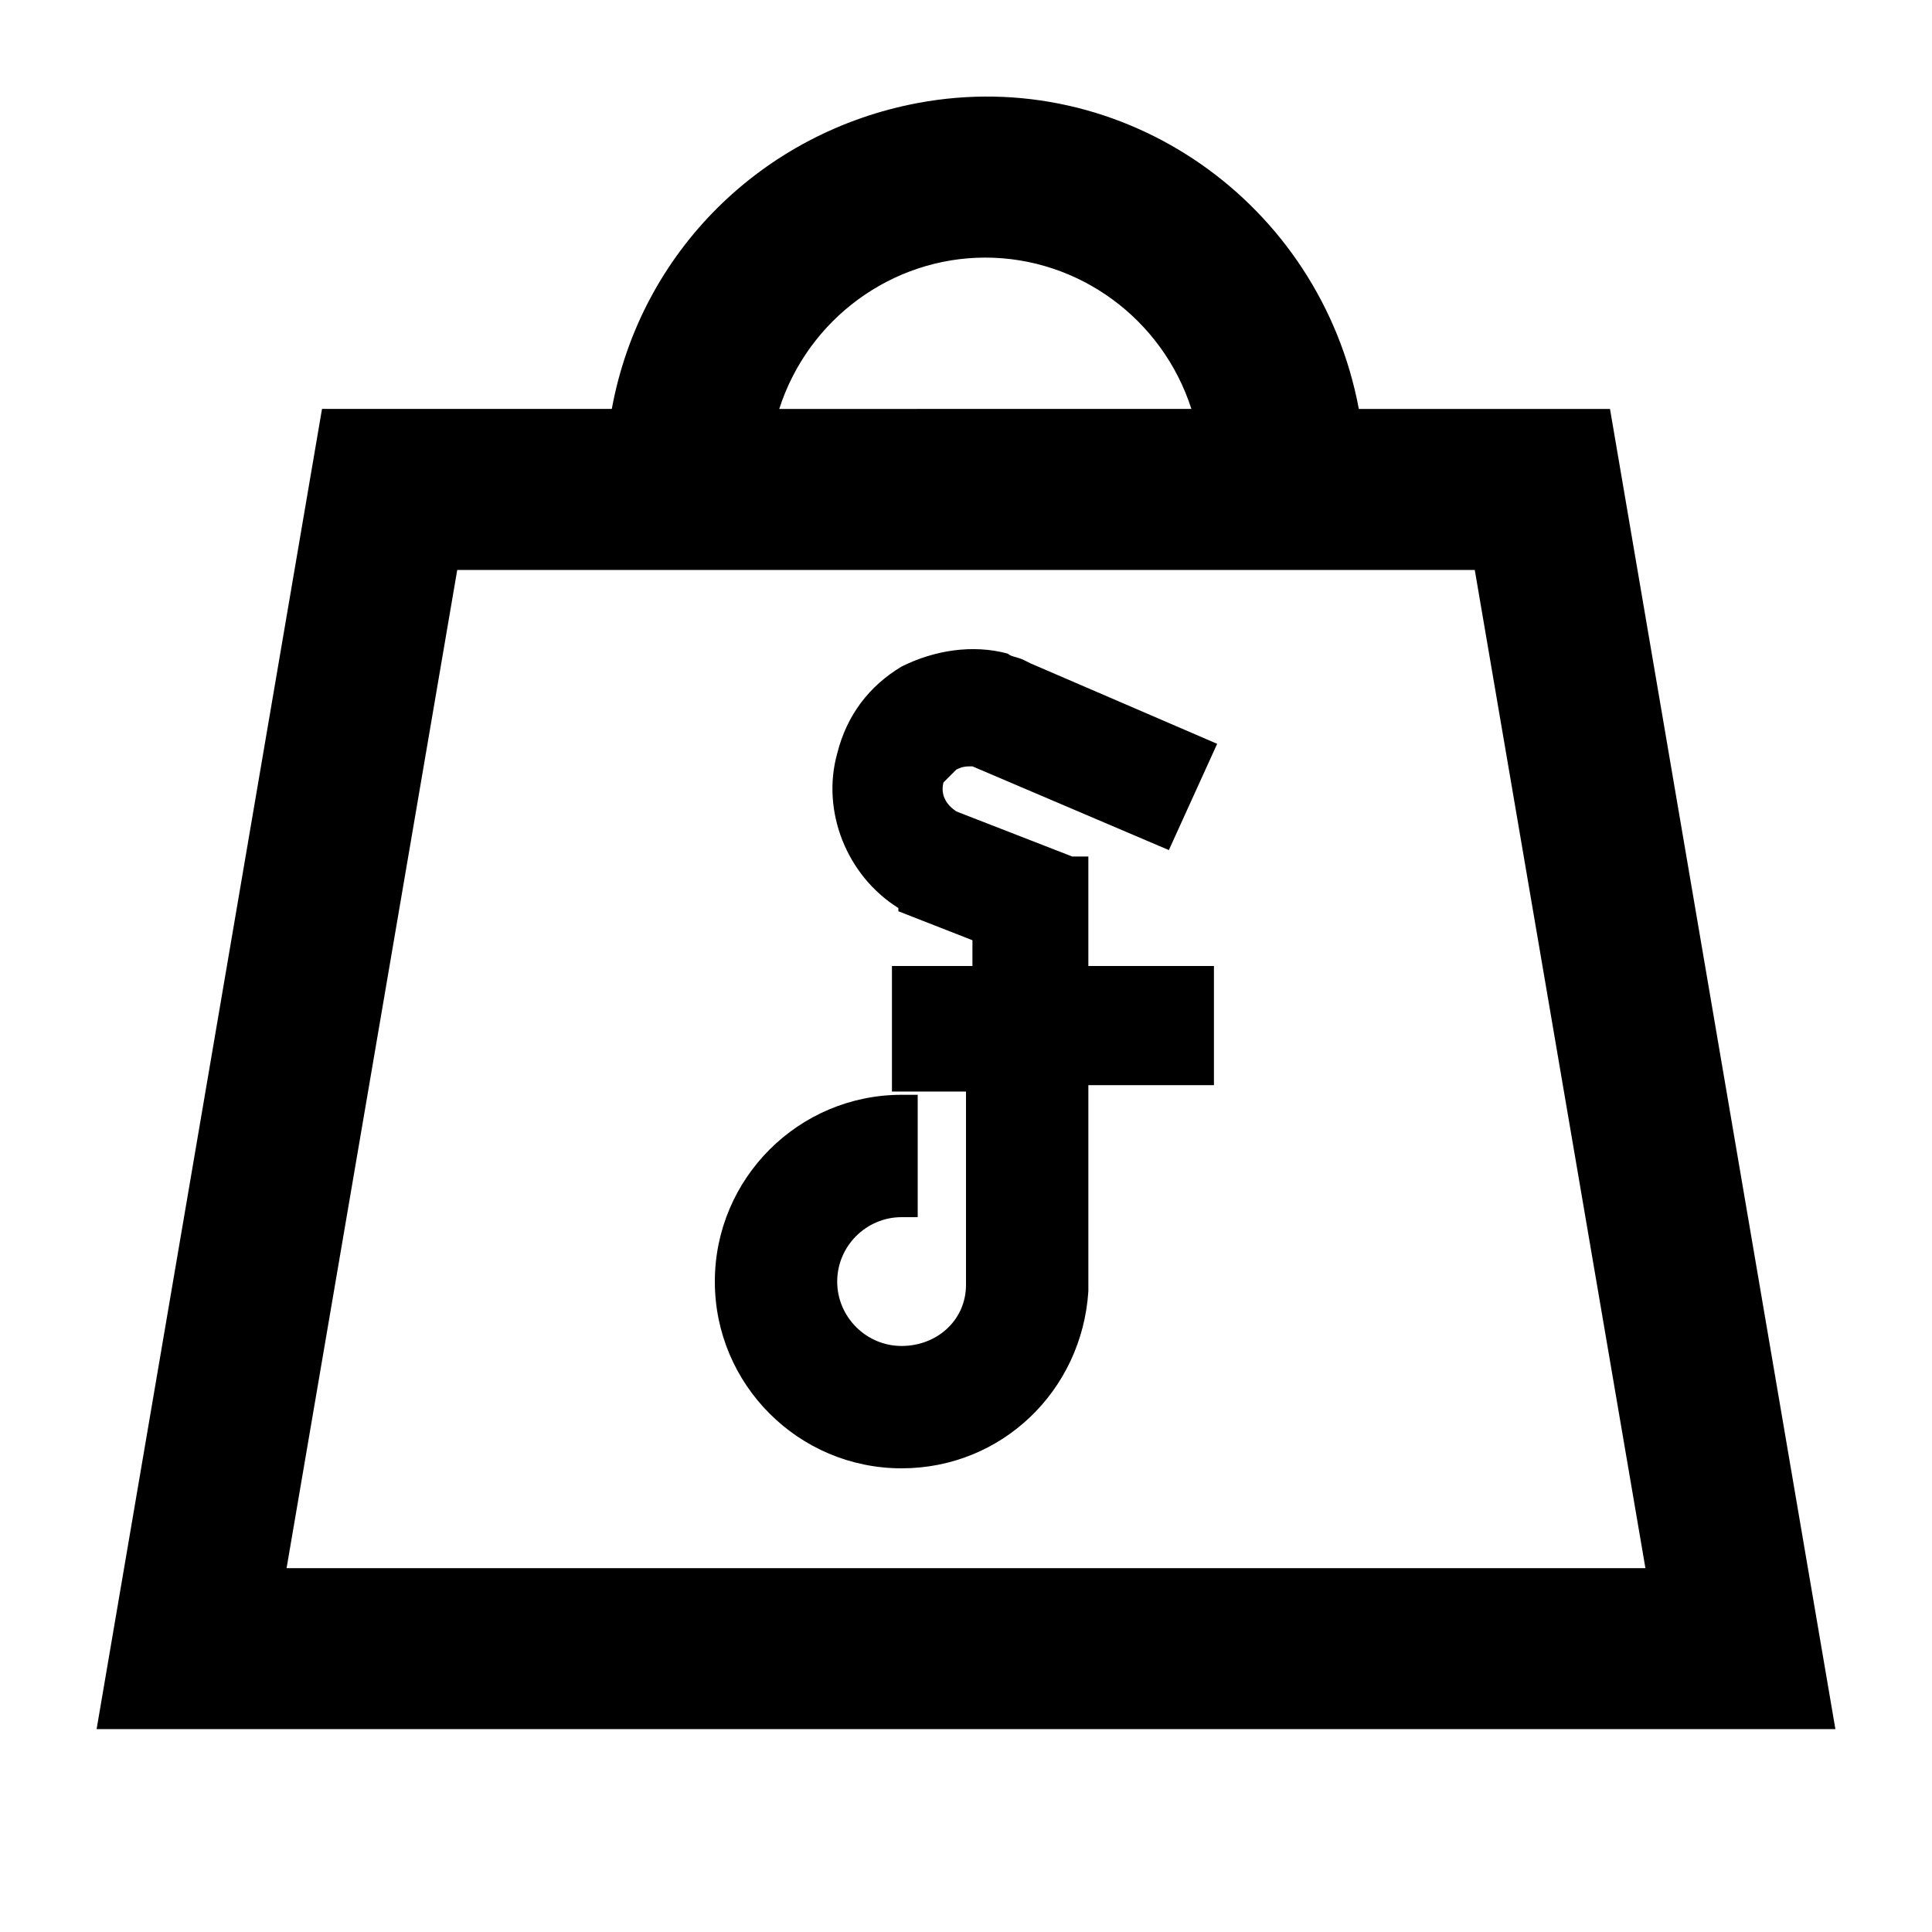 <svg xmlns="http://www.w3.org/2000/svg" viewBox="0 0 60 60"><switch><g><path d="M50 12.7h-7.8C41 6.3 34.9 2 28.5 3.2c-4.8.9-8.6 4.6-9.5 9.5h-9l-7 41h54l-7-41zM30.6 8c2.9 0 5.5 1.9 6.4 4.7H24.2c.9-2.8 3.5-4.7 6.4-4.7zm-16.4 9.7h31.6l5.3 31H8.9l5.3-31z"/><path d="M29.7 23.9c.2-.1.3-.1.5-.1l6.1 2.6 1.5-3.3-5.8-2.5-.2-.1c-.2-.1-.4-.1-.5-.2-1.1-.3-2.3-.1-3.3.4-1 .6-1.7 1.5-2 2.7-.5 1.8.3 3.8 1.9 4.8v.1l2.3.9v.8h-2.5v3.9H30v6c0 1.1-.9 1.9-2 1.9s-2-.9-2-2 .9-2 2-2h.5V34H28c-3.2 0-5.8 2.6-5.8 5.8s2.6 5.8 5.8 5.8c3.1 0 5.6-2.4 5.8-5.5v-6.4h3.9V30h-3.9v-3.4h-.5l-3.6-1.4c-.3-.2-.5-.5-.4-.9l.4-.4z"/></g></switch></svg>